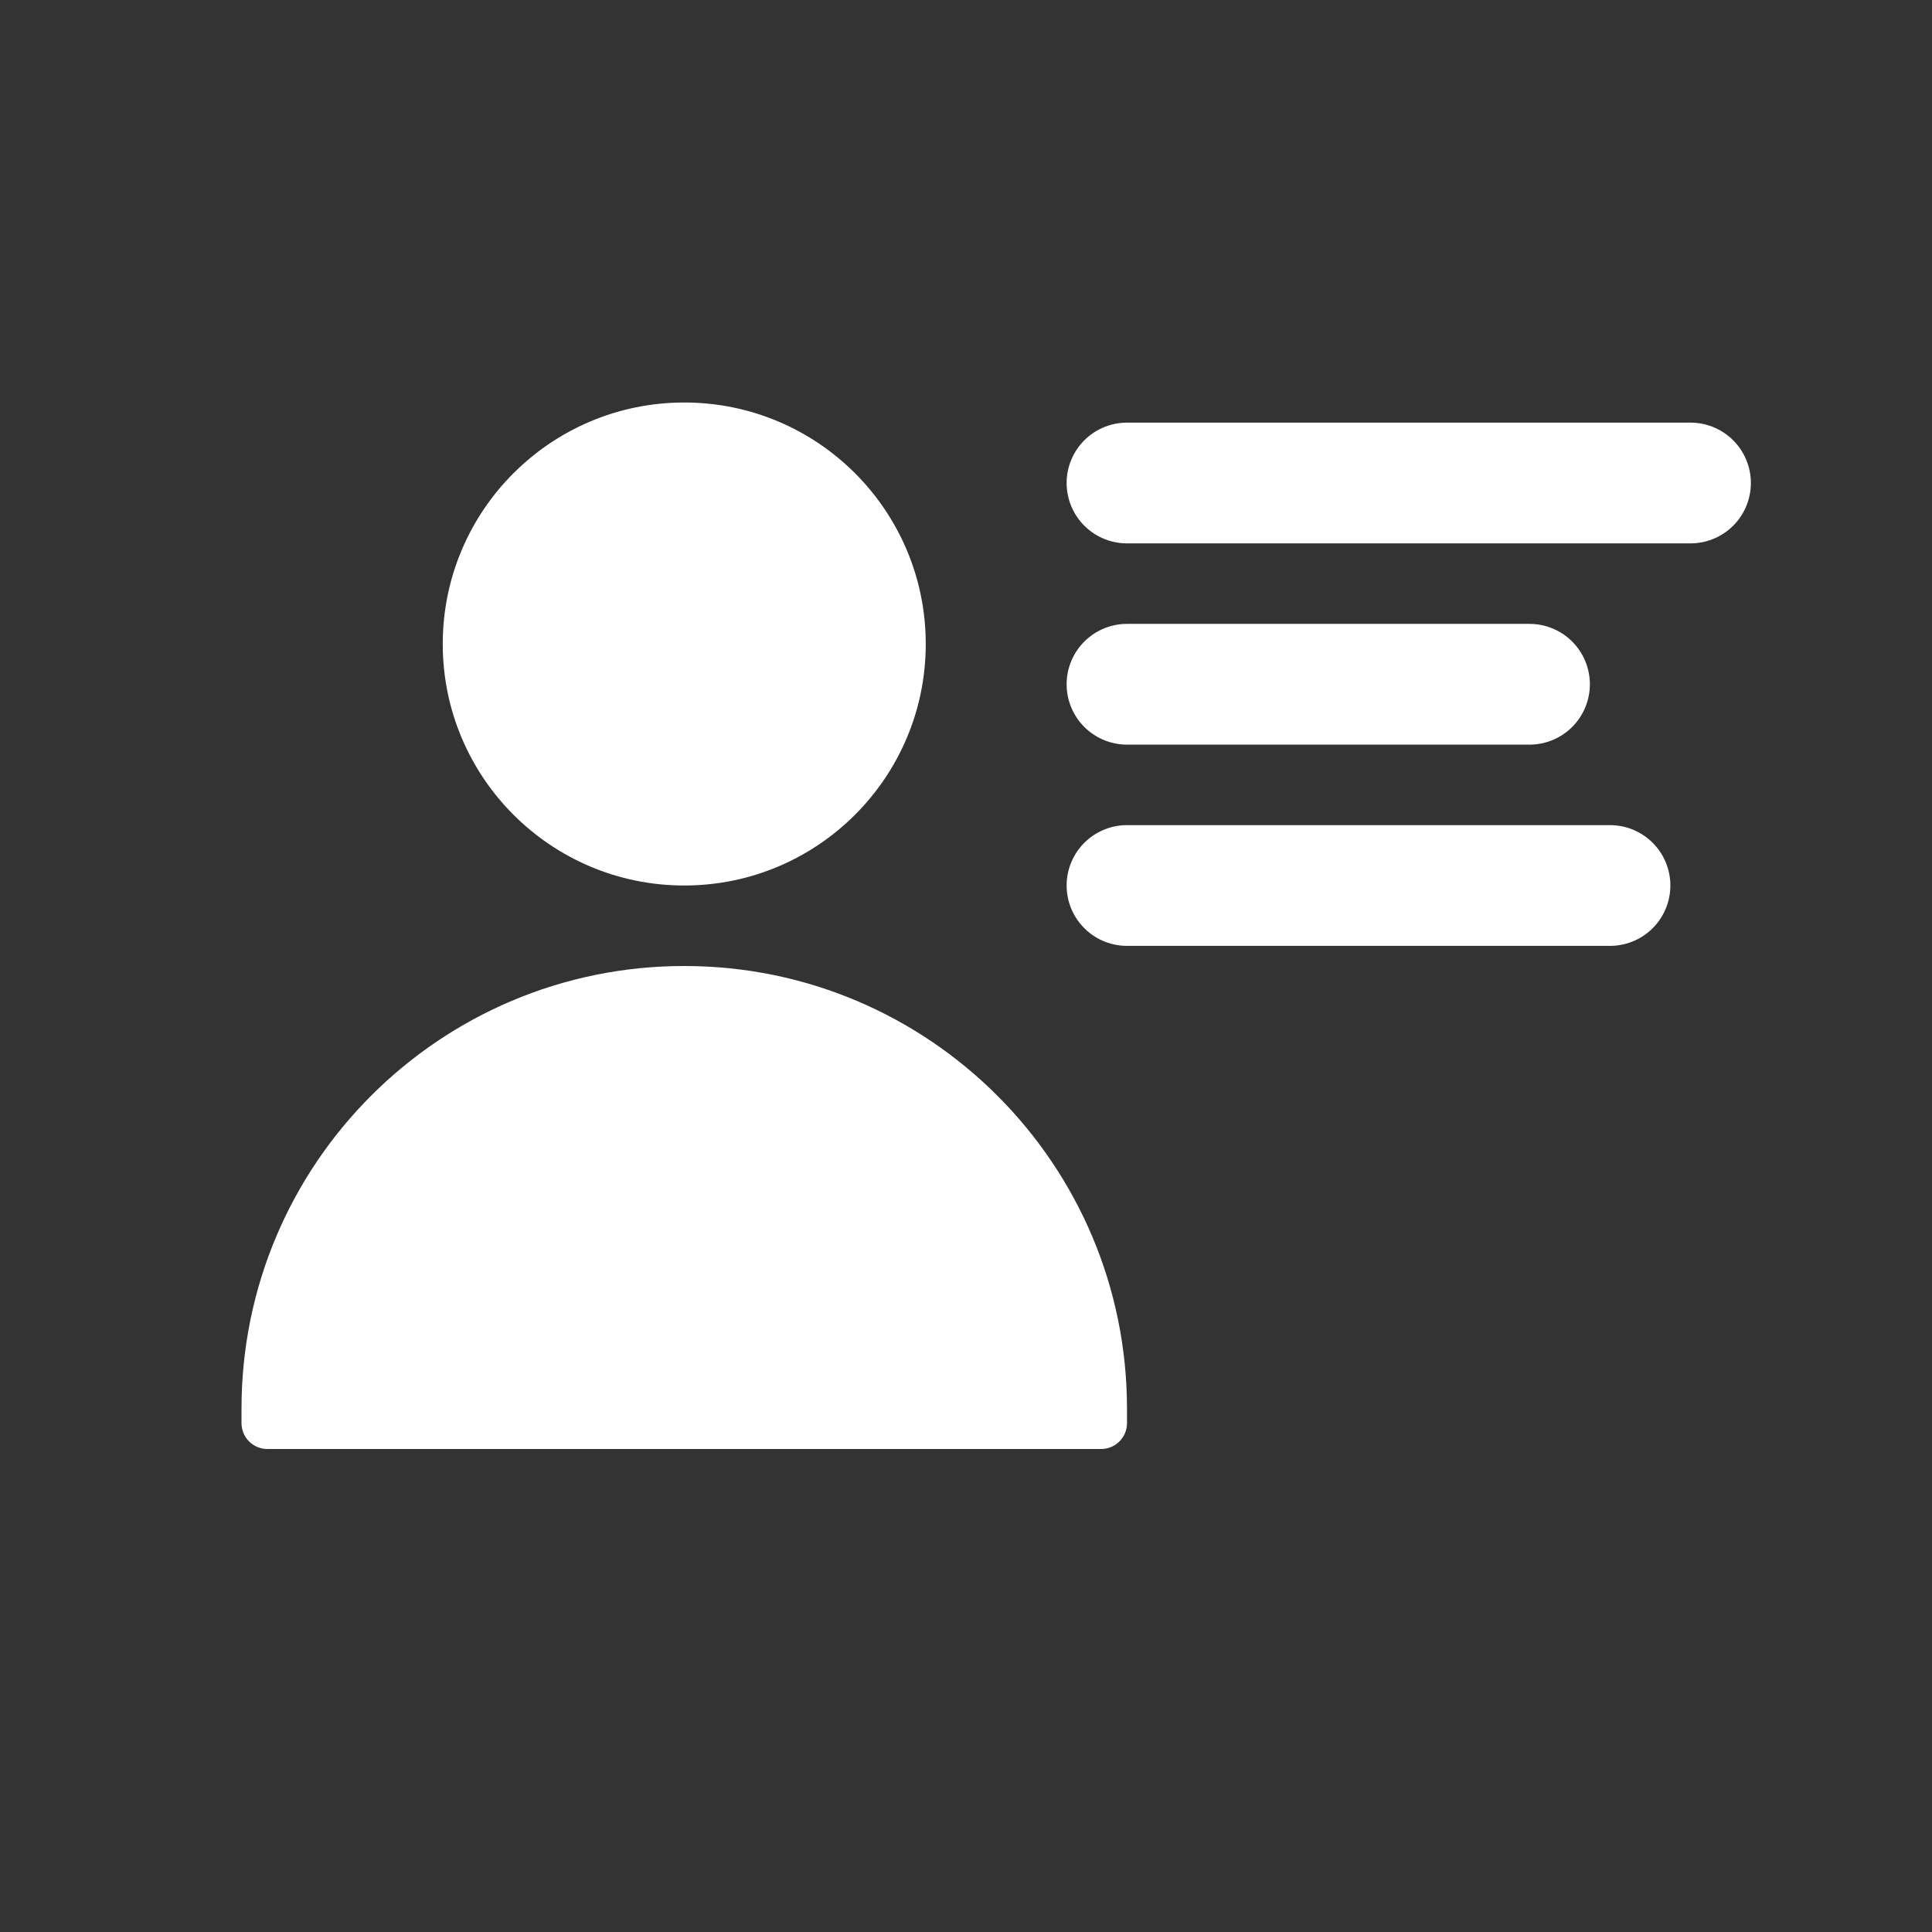 <svg width="24" height="24" viewBox="0 0 24 24" fill="none" xmlns="http://www.w3.org/2000/svg">
<rect x="0" y="0" width="24" height="24" fill="#333333" stroke="none"/>
<circle cx="8.5" cy="8" r="3" fill="white"/>
<path d="M14 6H21" stroke="white" stroke-width="1.5" stroke-linecap="round"/>
<path d="M14 8.5H19" stroke="white" stroke-width="1.5" stroke-linecap="round"/>
<path d="M14 11H20" stroke="white" stroke-width="1.5" stroke-linecap="round"/>
<path d="M3 17.5C3 14.462 5.462 12 8.5 12C11.538 12 14 14.462 14 17.5V17.679C14 17.856 13.856 18 13.679 18H3.321C3.144 18 3 17.856 3 17.679V17.5Z" fill="white"/>
</svg>
